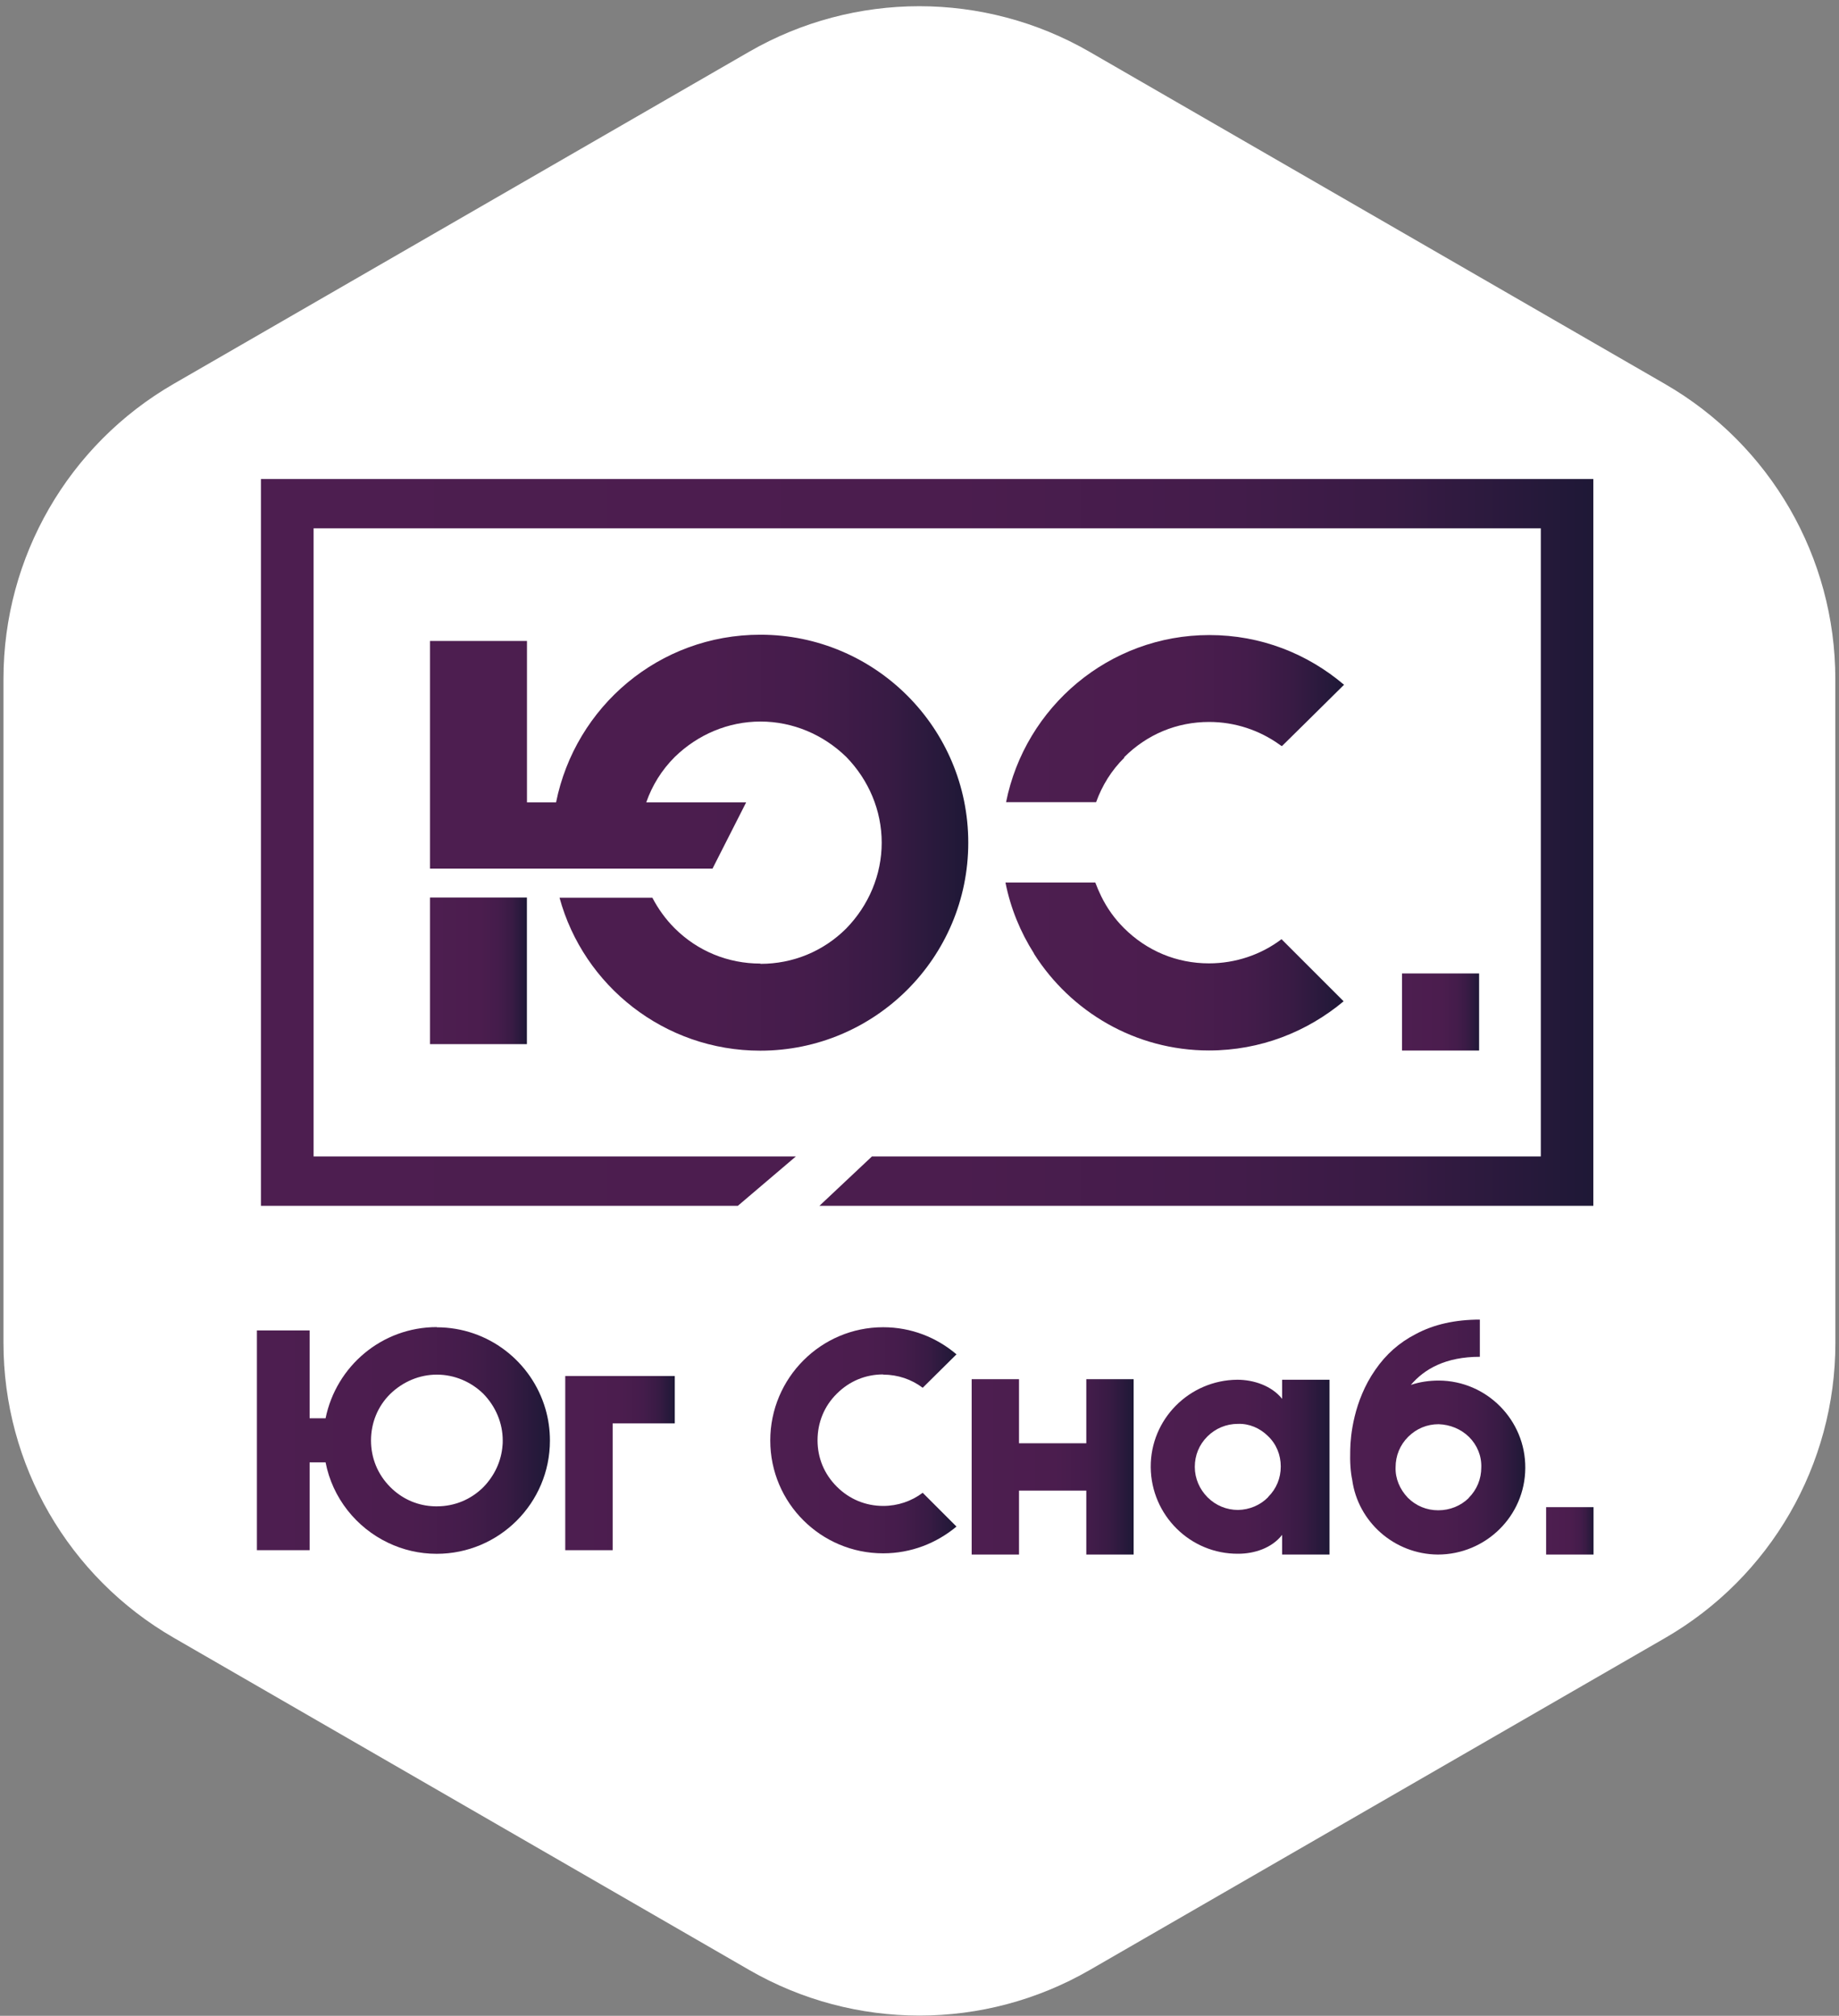 <?xml version="1.0" encoding="utf-8"?>
<!-- Generator: Adobe Illustrator 28.4.1, SVG Export Plug-In . SVG Version: 6.00 Build 0)  -->
<svg version="1.1" id="Многоугольник_1_копия_00000087381330347417871220000000193466856906873762_"
	 xmlns="http://www.w3.org/2000/svg" xmlns:xlink="http://www.w3.org/1999/xlink" x="0px" y="0px" viewBox="0 0 270 296"
	 style="enable-background:new 0 0 270 296;" xml:space="preserve">
<rect x="0" y="0" width="270" height="296" fill="#808080" stroke="none"/>
<style type="text/css">
	.st0{fill:#FFFFFF;}
	.st1{fill:url(#SVGID_1_);}
	.st2{fill:url(#SVGID_00000115488013534330182530000007071801693715516807_);}
	.st3{fill:url(#SVGID_00000085246064049867770860000008228629241852111277_);}
	.st4{fill:url(#SVGID_00000092447563278912382250000000497211262567794365_);}
	.st5{fill:url(#SVGID_00000170259804168597554920000001209980782199596204_);}
	.st6{fill:url(#SVGID_00000111189862706938742840000011809005996239033731_);}
	.st7{fill:url(#SVGID_00000108280602472338852050000014043942647239866535_);}
	.st8{fill:url(#SVGID_00000042734378802649289990000009106720799544958123_);}
	.st9{fill:url(#SVGID_00000139997029183332744820000015070085669744787852_);}
	.st10{fill:url(#SVGID_00000057833416881742171950000018417478707614465186_);}
	.st11{fill:url(#SVGID_00000055708133905452653750000016720526191394214306_);}
	.st12{fill:url(#SVGID_00000164491482117443340520000003485642520969669566_);}
	.st13{fill:url(#SVGID_00000149344207913082646790000004938812441582906522_);}
</style>
<path class="st0" d="M244.46,56.39c15.47,8.93,25,25.43,25,43.3l0.01,97.52c0,17.87-9.53,34.38-25,43.31L160,289.27
	c-15.47,8.93-34.53,8.93-50,0l-84.49-48.78c-15.47-8.93-25-25.43-25-43.3L0.51,99.67c0-17.87,9.53-34.38,25-43.31l84.46-48.75
	c15.47-8.93,34.53-8.93,50,0L244.46,56.39z"/>
<g>
	
		<linearGradient id="SVGID_1_" gradientUnits="userSpaceOnUse" x1="37.728" y1="84.492" x2="80.738" y2="84.492" gradientTransform="matrix(1 0 0 -1 0 296)">
		<stop  offset="0" style="stop-color:#4D1E50"/>
		<stop  offset="0.52" style="stop-color:#4B1D4E"/>
		<stop  offset="0.71" style="stop-color:#441C4B"/>
		<stop  offset="0.85" style="stop-color:#381B44"/>
		<stop  offset="0.95" style="stop-color:#27193B"/>
		<stop  offset="1" style="stop-color:#1E1836"/>
	</linearGradient>
	<path class="st1" d="M64.14,194.87c-8.08,0-14.78,5.74-16.34,13.39h-2.34v-12.9h-7.74v32.27h7.74v-12.9h2.34
		c1.01,5.22,4.5,9.58,9.18,11.81c2.16,1.04,4.59,1.62,7.13,1.62c9.18,0,16.63-7.45,16.63-16.63c0-1.62-0.23-3.18-0.66-4.65
		c-2.02-6.93-8.4-11.98-15.96-11.98L64.14,194.87z M73.78,212.24c-0.17,2.31-1.18,4.45-2.8,6.12c-1.85,1.85-4.27,2.83-6.84,2.83
		c-0.26,0-0.55,0-0.81-0.03c-2.28-0.17-4.39-1.15-6.03-2.8c-1.85-1.85-2.83-4.27-2.83-6.84c0-2.57,0.98-5.02,2.83-6.84
		c1.85-1.79,4.27-2.83,6.84-2.83c2.57,0,5.02,1.04,6.84,2.83c1.79,1.85,2.83,4.27,2.83,6.84c0,0.26,0,0.49-0.03,0.75L73.78,212.24z"
		/>
	
		<linearGradient id="SVGID_00000148624042211038619650000003685617555087211430_" gradientUnits="userSpaceOnUse" x1="142.656" y1="80.609" x2="166.442" y2="80.609" gradientTransform="matrix(1 0 0 -1 0 296)">
		<stop  offset="0" style="stop-color:#4D1E50"/>
		<stop  offset="0.52" style="stop-color:#4B1D4E"/>
		<stop  offset="0.71" style="stop-color:#441C4B"/>
		<stop  offset="0.85" style="stop-color:#381B44"/>
		<stop  offset="0.95" style="stop-color:#27193B"/>
		<stop  offset="1" style="stop-color:#1E1836"/>
	</linearGradient>
	<polygon style="fill:url(#SVGID_00000148624042211038619650000003685617555087211430_);" points="159.49,211.93 149.61,211.93 
		149.61,202.52 142.66,202.52 142.66,228.27 149.61,228.27 149.61,218.88 159.49,218.88 159.49,228.27 166.44,228.27 166.44,202.52 
		159.49,202.52 	"/>
	
		<linearGradient id="SVGID_00000163787062668681831540000009393469424331496619_" gradientUnits="userSpaceOnUse" x1="63.13" y1="153.439" x2="77.361" y2="153.439" gradientTransform="matrix(1 0 0 -1 0 296)">
		<stop  offset="0" style="stop-color:#4D1E50"/>
		<stop  offset="0.52" style="stop-color:#4B1D4E"/>
		<stop  offset="0.71" style="stop-color:#441C4B"/>
		<stop  offset="0.85" style="stop-color:#381B44"/>
		<stop  offset="0.95" style="stop-color:#27193B"/>
		<stop  offset="1" style="stop-color:#1E1836"/>
	</linearGradient>
	
		<rect x="63.13" y="131.79" style="fill:url(#SVGID_00000163787062668681831540000009393469424331496619_);" width="14.23" height="21.53"/>
	
		<linearGradient id="SVGID_00000018233718534046876330000011572828383448597395_" gradientUnits="userSpaceOnUse" x1="63.13" y1="172.259" x2="142.166" y2="172.259" gradientTransform="matrix(1 0 0 -1 0 296)">
		<stop  offset="0" style="stop-color:#4D1E50"/>
		<stop  offset="0.52" style="stop-color:#4B1D4E"/>
		<stop  offset="0.71" style="stop-color:#441C4B"/>
		<stop  offset="0.85" style="stop-color:#381B44"/>
		<stop  offset="0.95" style="stop-color:#27193B"/>
		<stop  offset="1" style="stop-color:#1E1836"/>
	</linearGradient>
	<path style="fill:url(#SVGID_00000018233718534046876330000011572828383448597395_);" d="M111.63,141.49
		c-4.73,0-9.21-1.82-12.59-5.2c-1.33-1.33-2.42-2.86-3.26-4.47H82.15c3.52,12.93,15.39,22.46,29.47,22.46
		c16.86,0,30.54-13.68,30.54-30.54S128.48,93.2,111.63,93.2c-14.87,0-27.16,10.57-29.99,24.62h-4.27v-23.7H63.13v33.43h41.48
		l4.94-9.73H94.88c0.87-2.48,2.25-4.73,4.19-6.67c3.38-3.29,7.85-5.2,12.59-5.2c4.73,0,9.21,1.91,12.59,5.2
		c3.29,3.38,5.2,7.85,5.2,12.59c0,4.73-1.91,9.21-5.2,12.59c-3.38,3.38-7.85,5.2-12.59,5.2L111.63,141.49z"/>
	
		<linearGradient id="SVGID_00000072266604085905899210000010948896861734878136_" gradientUnits="userSpaceOnUse" x1="82.99" y1="81.158" x2="99.068" y2="81.158" gradientTransform="matrix(1 0 0 -1 0 296)">
		<stop  offset="0" style="stop-color:#4D1E50"/>
		<stop  offset="0.52" style="stop-color:#4B1D4E"/>
		<stop  offset="0.71" style="stop-color:#441C4B"/>
		<stop  offset="0.85" style="stop-color:#381B44"/>
		<stop  offset="0.95" style="stop-color:#27193B"/>
		<stop  offset="1" style="stop-color:#1E1836"/>
	</linearGradient>
	<polygon style="fill:url(#SVGID_00000072266604085905899210000010948896861734878136_);" points="85.7,202.05 82.99,202.05 
		82.99,204.36 82.99,227.63 89.95,227.63 89.95,209.01 99.07,209.01 99.07,202.05 89.95,202.05 	"/>
	
		<linearGradient id="SVGID_00000074427559726573823200000009930437288873183877_" gradientUnits="userSpaceOnUse" x1="113.068" y1="84.506" x2="140.434" y2="84.506" gradientTransform="matrix(1 0 0 -1 0 296)">
		<stop  offset="0" style="stop-color:#4D1E50"/>
		<stop  offset="0.52" style="stop-color:#4B1D4E"/>
		<stop  offset="0.71" style="stop-color:#441C4B"/>
		<stop  offset="0.85" style="stop-color:#381B44"/>
		<stop  offset="0.95" style="stop-color:#27193B"/>
		<stop  offset="1" style="stop-color:#1E1836"/>
	</linearGradient>
	<path style="fill:url(#SVGID_00000074427559726573823200000009930437288873183877_);" d="M129.67,201.85c2.14,0,4.16,0.69,5.8,1.93
		l4.96-4.91c-2.92-2.48-6.64-3.98-10.77-3.98c-9.12,0-16.57,7.45-16.57,16.63s7.45,16.57,16.57,16.57c4.13,0,7.85-1.5,10.77-3.93
		l-4.96-4.96c-1.65,1.24-3.67,1.93-5.8,1.93c-2.57,0-4.96-0.98-6.81-2.83c-1.85-1.85-2.83-4.21-2.83-6.81s0.98-5.02,2.83-6.84
		c1.85-1.85,4.21-2.83,6.81-2.83V201.85z"/>
	
		<linearGradient id="SVGID_00000115479540951994413250000007484014253541100968_" gradientUnits="userSpaceOnUse" x1="147.621" y1="154.074" x2="197.271" y2="154.074" gradientTransform="matrix(1 0 0 -1 0 296)">
		<stop  offset="0" style="stop-color:#4D1E50"/>
		<stop  offset="0.52" style="stop-color:#4B1D4E"/>
		<stop  offset="0.71" style="stop-color:#441C4B"/>
		<stop  offset="0.85" style="stop-color:#381B44"/>
		<stop  offset="0.95" style="stop-color:#27193B"/>
		<stop  offset="1" style="stop-color:#1E1836"/>
	</linearGradient>
	<path style="fill:url(#SVGID_00000115479540951994413250000007484014253541100968_);" d="M151.81,140.05
		c5.4,8.52,14.89,14.2,25.69,14.2c7.56,0,14.4-2.74,19.77-7.22l-9.12-9.12c-3,2.28-6.75,3.55-10.65,3.55c-4.73,0-9.12-1.82-12.5-5.2
		c-1.39-1.39-2.48-2.94-3.32-4.65c-0.32-0.66-0.61-1.33-0.87-2.02h-13.19c0.75,3.78,2.19,7.27,4.19,10.42V140.05z"/>
	
		<linearGradient id="SVGID_00000002370083181350430520000000271671081666415542_" gradientUnits="userSpaceOnUse" x1="147.65" y1="190.474" x2="197.271" y2="190.474" gradientTransform="matrix(1 0 0 -1 0 296)">
		<stop  offset="0" style="stop-color:#4D1E50"/>
		<stop  offset="0.52" style="stop-color:#4B1D4E"/>
		<stop  offset="0.71" style="stop-color:#441C4B"/>
		<stop  offset="0.85" style="stop-color:#381B44"/>
		<stop  offset="0.95" style="stop-color:#27193B"/>
		<stop  offset="1" style="stop-color:#1E1836"/>
	</linearGradient>
	<path style="fill:url(#SVGID_00000002370083181350430520000000271671081666415542_);" d="M165.03,111.21
		c3.38-3.38,7.74-5.2,12.5-5.2c3.78,0,7.39,1.21,10.36,3.35c0.12,0.09,0.2,0.14,0.32,0.2l3.46-3.41l5.66-5.6
		c-5.37-4.56-12.21-7.3-19.77-7.3c-14.72,0-27.05,10.54-29.85,24.54h13.22c0.87-2.42,2.25-4.68,4.16-6.55L165.03,111.21z"/>
	
		<linearGradient id="SVGID_00000134935210791599798120000000638059036792521657_" gradientUnits="userSpaceOnUse" x1="205.844" y1="147.405" x2="217.16" y2="147.405" gradientTransform="matrix(1 0 0 -1 0 296)">
		<stop  offset="0" style="stop-color:#4D1E50"/>
		<stop  offset="0.52" style="stop-color:#4B1D4E"/>
		<stop  offset="0.71" style="stop-color:#441C4B"/>
		<stop  offset="0.85" style="stop-color:#381B44"/>
		<stop  offset="0.95" style="stop-color:#27193B"/>
		<stop  offset="1" style="stop-color:#1E1836"/>
	</linearGradient>
	
		<rect x="205.84" y="142.94" style="fill:url(#SVGID_00000134935210791599798120000000638059036792521657_);" width="11.32" height="11.32"/>
	
		<linearGradient id="SVGID_00000106855385787050313720000015935859400160197799_" gradientUnits="userSpaceOnUse" x1="38.305" y1="172.303" x2="233.931" y2="172.303" gradientTransform="matrix(1 0 0 -1 0 296)">
		<stop  offset="0" style="stop-color:#4D1E50"/>
		<stop  offset="0.52" style="stop-color:#4B1D4E"/>
		<stop  offset="0.71" style="stop-color:#441C4B"/>
		<stop  offset="0.85" style="stop-color:#381B44"/>
		<stop  offset="0.95" style="stop-color:#27193B"/>
		<stop  offset="1" style="stop-color:#1E1836"/>
	</linearGradient>
	<polygon style="fill:url(#SVGID_00000106855385787050313720000015935859400160197799_);" points="233.7,70.34 38.31,70.34 
		38.31,177.06 108.33,177.06 116.85,169.81 46.04,169.81 46.04,77.58 225.18,77.58 226.22,77.58 226.22,77.58 226.22,169.81 
		128.02,169.81 120.31,177.06 233.93,177.06 233.93,70.34 	"/>
	
		<linearGradient id="SVGID_00000139286413750003549480000003534474065141876385_" gradientUnits="userSpaceOnUse" x1="168.982" y1="80.566" x2="195.222" y2="80.566" gradientTransform="matrix(1 0 0 -1 0 296)">
		<stop  offset="0" style="stop-color:#4D1E50"/>
		<stop  offset="0.52" style="stop-color:#4B1D4E"/>
		<stop  offset="0.71" style="stop-color:#441C4B"/>
		<stop  offset="0.85" style="stop-color:#381B44"/>
		<stop  offset="0.95" style="stop-color:#27193B"/>
		<stop  offset="1" style="stop-color:#1E1836"/>
	</linearGradient>
	<path style="fill:url(#SVGID_00000139286413750003549480000003534474065141876385_);" d="M188.26,205.43
		c-1.53-1.93-4.16-2.83-6.61-2.83c-7.04,0.06-12.76,5.8-12.7,12.85c0.06,7.04,5.8,12.76,12.85,12.7c2.34,0,4.91-0.81,6.44-2.77v2.89
		h6.96V202.6h-6.96v2.83L188.26,205.43z M186.19,219.84c-1.15,1.18-2.74,1.85-4.42,1.88c-1.67,0-3.26-0.64-4.47-1.85
		c-1.18-1.18-1.88-2.77-1.88-4.47c0-1.7,0.63-3.26,1.85-4.47c1.18-1.18,2.77-1.85,4.47-1.85c1.65-0.06,3.23,0.61,4.42,1.79
		c1.24,1.18,1.88,2.77,1.88,4.47c0,1.7-0.63,3.26-1.85,4.47V219.84z"/>
	
		<linearGradient id="SVGID_00000004547912205094884220000007493701983277043631_" gradientUnits="userSpaceOnUse" x1="227.003" y1="71.213" x2="233.931" y2="71.213" gradientTransform="matrix(1 0 0 -1 0 296)">
		<stop  offset="0" style="stop-color:#4D1E50"/>
		<stop  offset="0.52" style="stop-color:#4B1D4E"/>
		<stop  offset="0.71" style="stop-color:#441C4B"/>
		<stop  offset="0.85" style="stop-color:#381B44"/>
		<stop  offset="0.95" style="stop-color:#27193B"/>
		<stop  offset="1" style="stop-color:#1E1836"/>
	</linearGradient>
	
		<rect x="227" y="221.31" style="fill:url(#SVGID_00000004547912205094884220000007493701983277043631_);" width="6.96" height="6.96"/>
	
		<linearGradient id="SVGID_00000129891276999995766290000005611115630586082690_" gradientUnits="userSpaceOnUse" x1="198.238" y1="84.982" x2="223.944" y2="84.982" gradientTransform="matrix(1 0 0 -1 0 296)">
		<stop  offset="0" style="stop-color:#4D1E50"/>
		<stop  offset="0.52" style="stop-color:#4B1D4E"/>
		<stop  offset="0.71" style="stop-color:#441C4B"/>
		<stop  offset="0.85" style="stop-color:#381B44"/>
		<stop  offset="0.95" style="stop-color:#27193B"/>
		<stop  offset="1" style="stop-color:#1E1836"/>
	</linearGradient>
	<path style="fill:url(#SVGID_00000129891276999995766290000005611115630586082690_);" d="M211.27,202.72
		c-1.44,0-2.83,0.2-4.13,0.64c1.99-2.34,5.11-4.13,10.13-4.13v-5.46c-3.58,0-6.75,0.69-9.44,2.14c-2.4,1.24-4.36,2.97-5.92,5.25
		c-3.18,4.56-3.64,9.73-3.67,11.72c-0.06,1.88,0.06,3.32,0.29,4.42c0.84,6.15,6.15,10.91,12.56,10.97c7.04,0,12.82-5.66,12.85-12.7
		c0.06-7.04-5.66-12.82-12.7-12.85H211.27z M215.63,219.98c-1.18,1.15-2.77,1.79-4.47,1.79s-3.26-0.64-4.47-1.85
		c-1.18-1.24-1.85-2.83-1.79-4.47c0-1.67,0.63-3.26,1.85-4.47s2.77-1.85,4.47-1.85c1.67,0.06,3.26,0.69,4.47,1.88
		c1.18,1.18,1.85,2.77,1.79,4.47c0,1.67-0.63,3.26-1.85,4.47V219.98z"/>
</g>
</svg>
